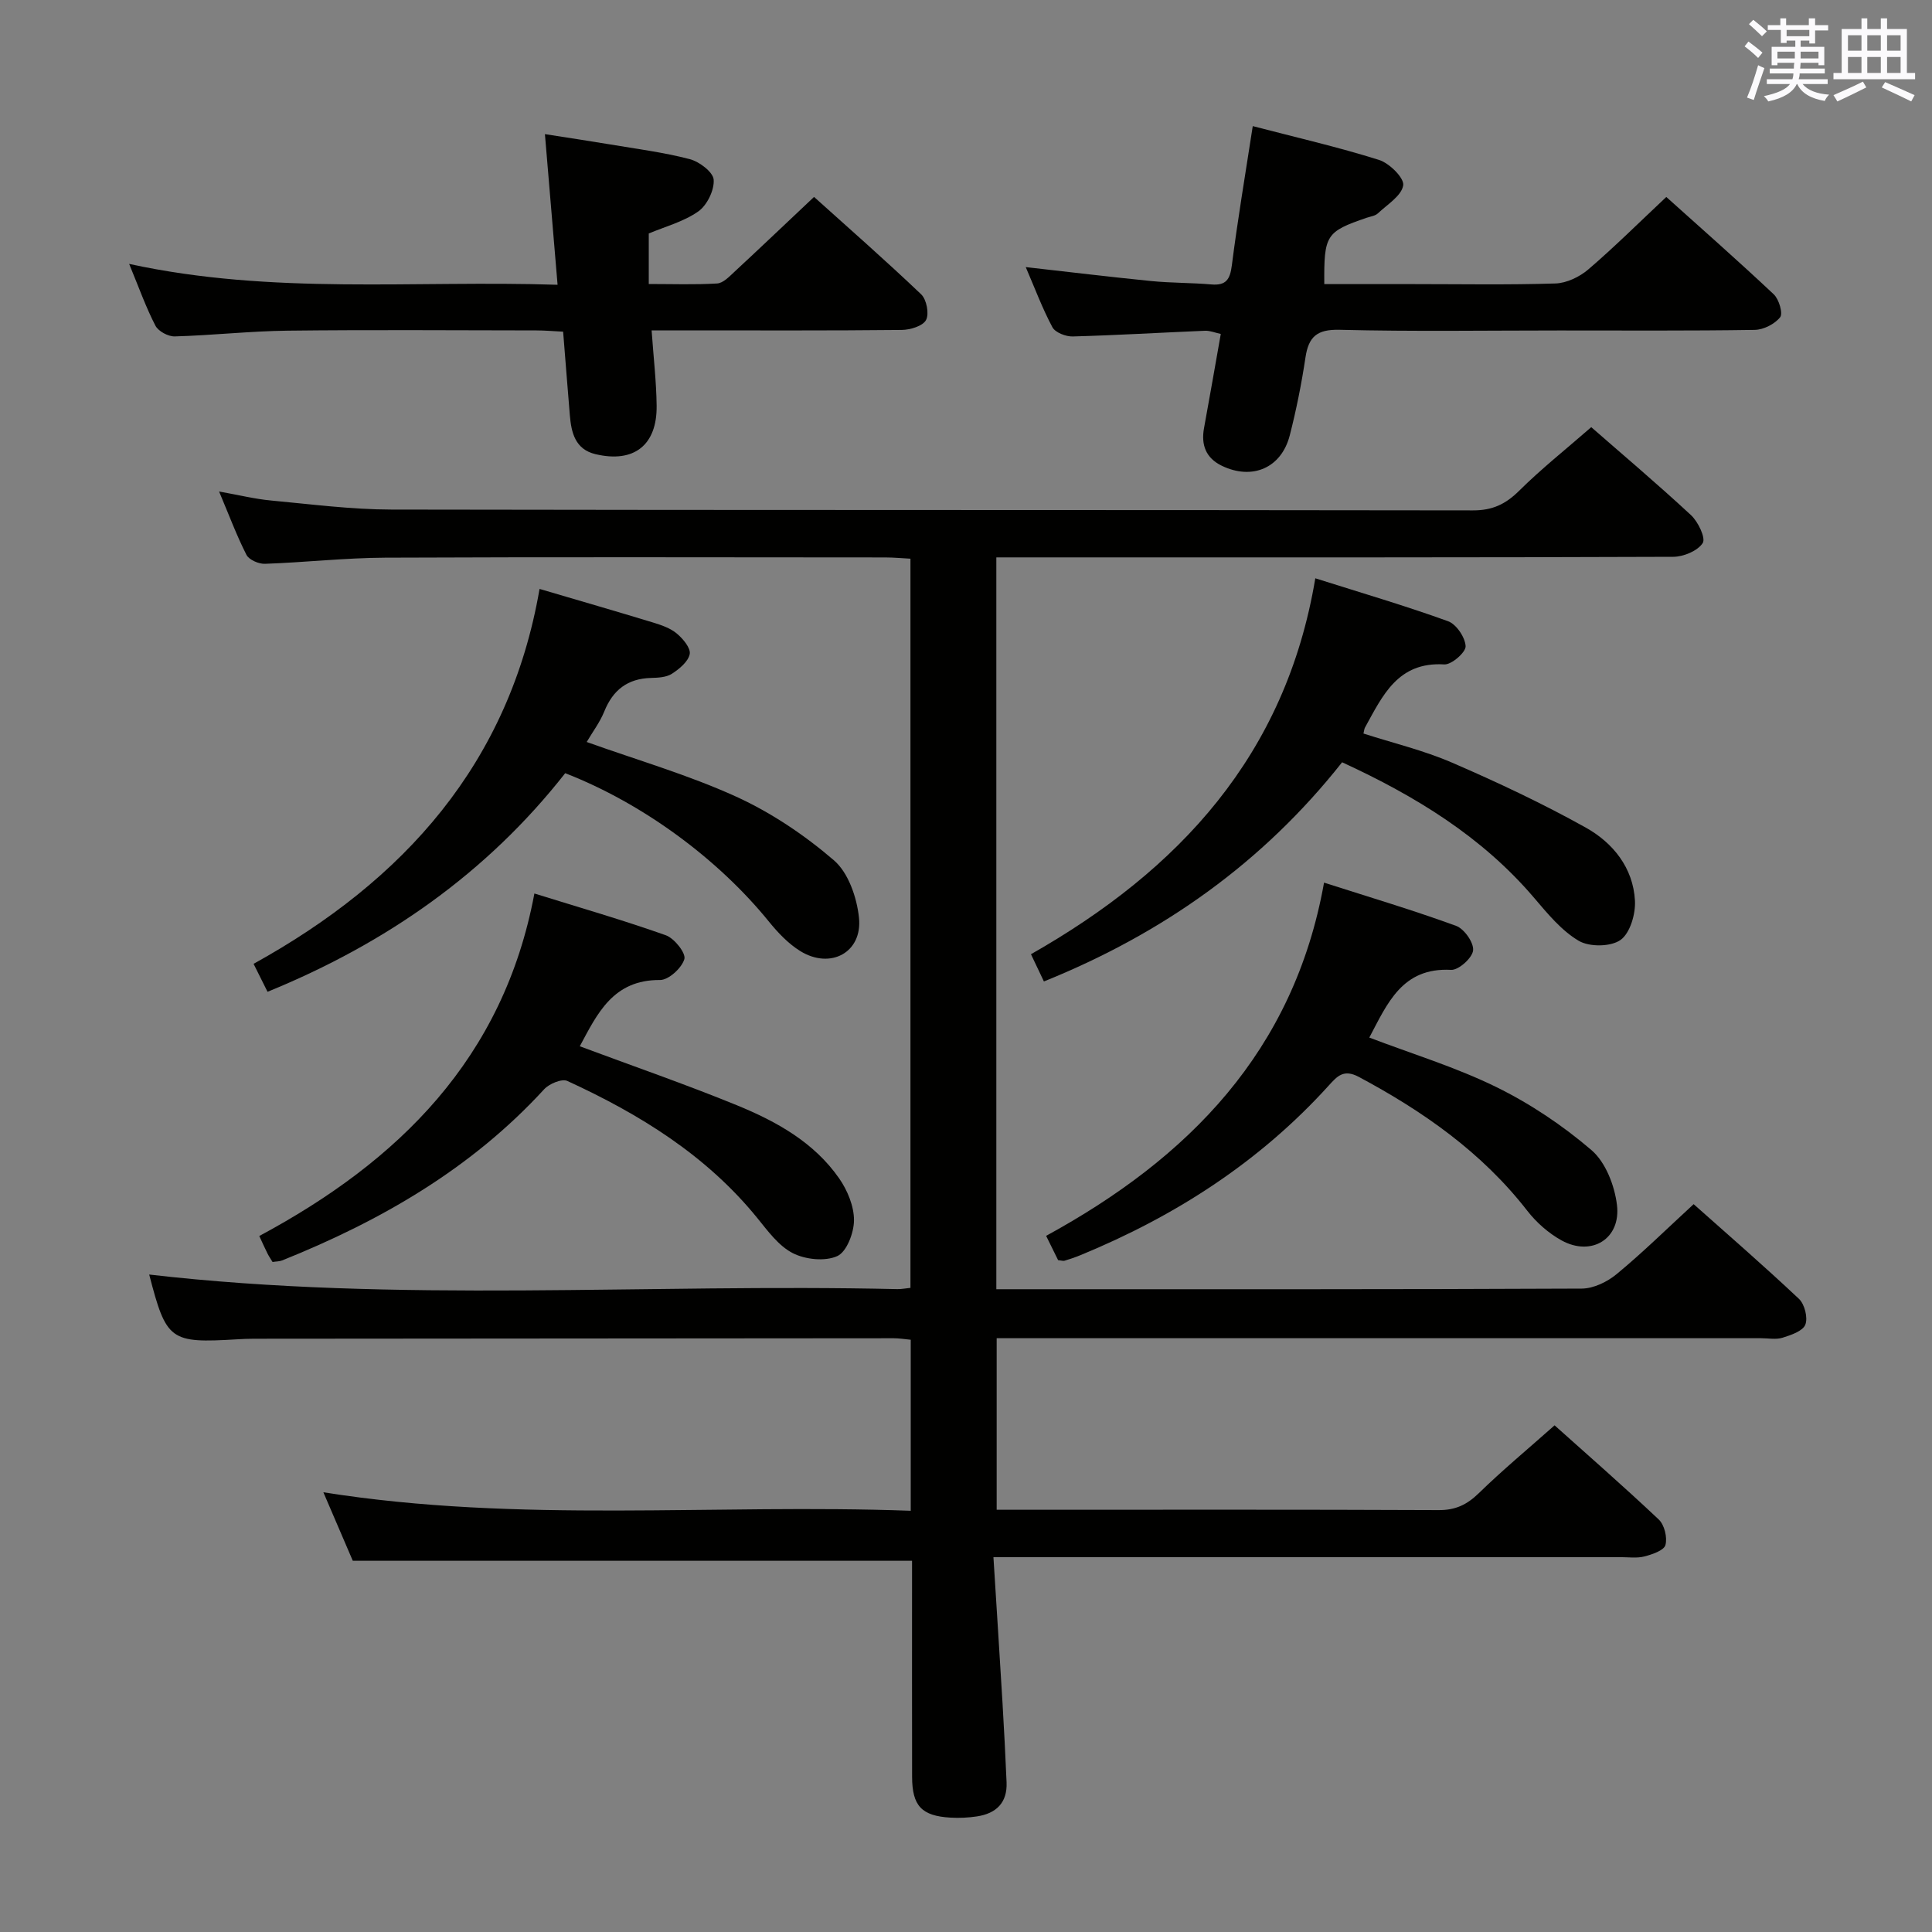 <svg enable-background="new 0 0 400 400" viewBox="0 0 400 400" xmlns="http://www.w3.org/2000/svg"><rect x="0" y="0" width="400" height="400" fill="#808080" stroke="none"/><g fill="#010100"><path d="m350.65 249.31c6.79 6.04 14.44 12.67 21.8 19.6 1.18 1.11 1.89 3.92 1.32 5.35-.53 1.34-2.96 2.15-4.71 2.7-1.37.43-2.97.1-4.47.1-50.66 0-101.32 0-151.98 0-1.97 0-3.95 0-6.26 0v35.52h5.04c28.83 0 57.66-.06 86.49.07 3.47.02 5.85-1.13 8.29-3.5 4.89-4.77 10.16-9.14 15.69-14.05 6.38 5.72 14.11 12.46 21.56 19.49 1.18 1.11 1.82 3.73 1.39 5.29-.3 1.12-2.72 1.94-4.33 2.36-1.57.41-3.31.15-4.98.15-40.99 0-81.99 0-122.98 0-1.97 0-3.94 0-6.84 0 .65 10.41 1.29 20.29 1.88 30.18.33 5.48.6 10.96.84 16.44.18 4.25-2.17 6.46-6.15 7.06-1.8.27-3.66.36-5.48.25-5.97-.35-7.92-2.44-7.93-8.46-.03-13.33-.01-26.66-.01-39.99 0-1.49 0-2.98 0-4.73-38.59 0-76.92 0-115.79 0-1.78-4.13-3.85-8.97-6.09-14.18 40.61 6.46 81.02 2.34 121.61 3.83 0-12.26 0-23.67 0-35.41-1.27-.12-2.39-.31-3.5-.31-44.16.02-88.32.06-132.48.1-1.16 0-2.33.05-3.49.12-13.91.83-14.64.29-18.2-13.41 51.46 5.94 103.23 1.82 154.89 3.02.8.02 1.61-.15 2.72-.26 0-50.25 0-100.34 0-150.97-1.72-.09-3.5-.26-5.27-.26-34.5-.02-68.99-.1-103.49.05-8.29.04-16.58.98-24.88 1.27-1.29.05-3.3-.82-3.83-1.85-2.02-3.96-3.58-8.16-5.67-13.12 4.11.73 7.43 1.56 10.8 1.87 8.27.77 16.55 1.85 24.83 1.87 74.66.14 149.31.05 223.97.17 4.04.01 6.77-1.29 9.57-4.07 4.58-4.54 9.66-8.57 14.92-13.16 6.24 5.46 13.6 11.67 20.65 18.21 1.48 1.37 3.09 4.75 2.43 5.78-1.04 1.62-3.96 2.84-6.09 2.85-41.49.16-82.99.12-124.48.12-5.13 0-10.27 0-15.68 0v151.52h4.72c38.83 0 77.65.05 116.48-.13 2.44-.01 5.29-1.39 7.23-3 5.38-4.44 10.37-9.36 15.94-14.48z"/><path d="m26.74 54.64c29.78 6.48 59.06 3.35 88.7 4.32-.89-10.61-1.72-20.48-2.62-31.19 4.77.75 9.08 1.39 13.37 2.11 5.56.94 11.18 1.65 16.62 3.07 1.99.52 4.84 2.68 4.95 4.26.15 2.16-1.37 5.28-3.18 6.56-3.03 2.13-6.86 3.14-10.26 4.57v10.46c4.93 0 9.55.17 14.15-.11 1.23-.07 2.49-1.39 3.53-2.36 5.37-4.98 10.67-10.03 16.54-15.56 7.03 6.33 14.75 13.09 22.17 20.16 1.13 1.07 1.7 4.03 1.02 5.32-.66 1.25-3.26 2.04-5.02 2.06-15.16.16-30.32.09-45.47.09-1.95 0-3.9 0-6.33 0 .4 5.68.98 10.63 1.04 15.59.1 8.19-4.71 11.93-12.66 10.04-4.18-.99-5.01-4.42-5.31-8.06-.47-5.61-.9-11.23-1.39-17.3-1.97-.1-3.76-.26-5.54-.26-17.16-.02-34.32-.15-51.47.05-7.8.09-15.59.97-23.39 1.19-1.36.04-3.41-1.06-4.01-2.22-1.97-3.8-3.41-7.88-5.44-12.79z"/><path d="m259.37 26.11c8.97 2.34 17.66 4.33 26.14 7 2.15.67 5.25 3.75 5.01 5.26-.34 2.17-3.3 3.97-5.25 5.81-.56.52-1.51.64-2.3.9-8.43 2.89-8.87 3.54-8.79 13.74h18.37c9.82 0 19.66.18 29.47-.13 2.32-.07 4.99-1.35 6.8-2.89 5.41-4.63 10.48-9.68 16.17-15.02 7.1 6.38 14.79 13.14 22.25 20.16 1.08 1.02 1.94 3.95 1.32 4.74-1.12 1.41-3.43 2.59-5.27 2.62-13.49.21-26.98.12-40.46.12-15.15 0-30.31.24-45.46-.14-4.68-.12-6.44 1.4-7.09 5.75-.81 5.41-1.89 10.81-3.25 16.11-1.73 6.75-7.76 9.34-14.07 6.29-3.3-1.6-4.33-4.32-3.67-7.85 1.17-6.34 2.26-12.7 3.46-19.44-1.18-.25-2.24-.71-3.29-.66-9.12.38-18.24.93-27.37 1.18-1.42.04-3.61-.81-4.2-1.91-2.09-3.91-3.65-8.11-5.52-12.45 8.96 1.01 17.47 2.04 25.99 2.89 4.13.41 8.3.34 12.44.7 3.06.26 3.87-1.06 4.24-3.95 1.17-9.23 2.72-18.38 4.33-28.83z"/><path d="m52.5 199.55c31.2-17.24 52.96-41.51 59.21-77.62 8.32 2.45 15.93 4.65 23.51 6.96 1.73.53 3.58 1.16 4.92 2.29 1.27 1.06 2.9 3.02 2.66 4.24-.31 1.56-2.15 3.08-3.68 4.07-1.16.75-2.86.83-4.33.87-4.85.13-7.88 2.48-9.68 6.94-.91 2.25-2.43 4.25-3.64 6.32 10.49 3.76 21.05 6.81 30.95 11.32 7.28 3.32 14.18 7.97 20.25 13.19 2.98 2.57 4.73 7.68 5.17 11.84.77 7.22-5.89 10.81-12.17 6.93-2.48-1.54-4.63-3.82-6.49-6.11-10.52-12.97-26.13-24.48-42.16-30.71-16.19 20.64-37.03 35.22-61.63 45.26-.99-1.96-1.85-3.7-2.89-5.79z"/><path d="m216.13 203.2c-.98-2.07-1.75-3.68-2.68-5.64 30.64-17.4 52.75-41.18 58.87-77.83 9.67 3.06 18.68 5.7 27.49 8.89 1.71.62 3.55 3.35 3.63 5.18.05 1.25-2.92 3.85-4.41 3.76-9.63-.59-12.78 6.47-16.43 13.08-.15.27-.16.63-.31 1.23 6.12 1.97 12.46 3.48 18.35 6.03 9.41 4.07 18.72 8.45 27.67 13.44 5.63 3.14 9.83 8.33 10.19 15.14.15 2.76-1.01 6.72-2.99 8.13-2.02 1.43-6.43 1.48-8.64.18-3.58-2.11-6.45-5.62-9.23-8.88-10.81-12.7-24.58-21.09-39.77-28.09-16.39 20.74-37.03 35.41-61.74 45.38z"/><path d="m120.04 216.62c11.16 4.16 21.96 7.89 32.52 12.21 8.18 3.35 15.98 7.66 21.19 15.16 1.71 2.46 3.07 5.75 3.06 8.65-.01 2.59-1.51 6.54-3.46 7.42-2.54 1.15-6.62.72-9.23-.62-2.94-1.51-5.17-4.61-7.36-7.3-10.56-12.99-24.37-21.48-39.3-28.34-1.13-.52-3.74.57-4.79 1.71-15.07 16.44-33.8 27.23-54.23 35.44-.58.23-1.27.21-2.01.33-.39-.64-.76-1.18-1.05-1.76-.51-1.02-.98-2.07-1.7-3.62 28.81-15.45 50.56-36.71 56.96-70.91 9.65 3 18.53 5.56 27.22 8.65 1.76.63 4.19 3.7 3.83 4.93-.54 1.85-3.27 4.35-5.05 4.33-9.69-.07-12.97 6.94-16.6 13.72z"/><path d="m219.07 260.9c-.69-1.4-1.47-2.98-2.48-5.03 29.47-16.1 51.29-38.17 57.54-73.13 9.53 3.05 18.53 5.73 27.34 8.95 1.68.61 3.69 3.47 3.52 5.08-.16 1.56-3.01 4.12-4.56 4.03-10.14-.54-13.2 6.98-16.93 14.02 8.79 3.35 17.86 6.11 26.27 10.23 7.05 3.46 13.78 7.97 19.74 13.08 2.91 2.5 4.77 7.31 5.26 11.31.88 7.05-5.27 10.79-11.47 7.37-2.68-1.48-5.2-3.7-7.08-6.12-9.4-12.1-21.54-20.59-34.89-27.73-3.15-1.68-4.48-.13-6.21 1.77-14.33 15.83-31.8 27.07-51.43 35.14-1.07.44-2.18.81-3.29 1.15-.28.08-.63-.05-1.33-.12z"/></g><path d="m361.2 9.6.8-1c.9.7 1.9 1.4 2.9 2.3l-.9 1.1c-1-1-2-1.8-2.8-2.4zm.5 10.6c.9-2.1 1.6-4.3 2.3-6.7.4.2.8.4 1.3.6-.7 2.1-1.5 4.3-2.2 6.6zm.4-15.2.9-.9c1 .8 2 1.6 2.8 2.4l-1 1c-.9-.9-1.8-1.7-2.7-2.5zm12.5-1.2h1.2v1.4h2.7v1.1h-2.7v2.7h-1.2v-.6h-1.8v1.3h4.9v3.8h-1.2v-.5h-3.7c0 .4-.1.9-.1 1.2h5.1v1h-5.2c0 .5-.1.9-.2 1.2h6v1h-5.2c1.1 1.3 2.9 2 5.5 2.2-.4.4-.7.8-.9 1.3-2.9-.5-4.8-1.6-5.7-3.5h-.1c-.8 1.7-2.7 2.9-5.9 3.6-.2-.4-.6-.8-.9-1.1 2.8-.6 4.6-1.4 5.4-2.5h-4.8v-1h5.3c.1-.3.2-.7.2-1.2h-4.9v-1h5c0-.4 0-.8.1-1.2h-3.5v.5h-1.2v-3.8h4.9v-1.3h-1.8v.5h-1.2v-2.7h-2.7v-1h2.6v-1.4h1.2v1.4h4.7v-1.4zm-6.6 8.3h3.6c0-.4 0-.9 0-1.4h-3.6zm1.9-4.6h4.7v-1.3h-4.7zm6.6 3.2h-3.7v1.4h3.7z" fill="#fbfafc"/><path d="m385.3 3.8h1.3v2.2h2.8v-2.2h1.3v2.2h4.1v9.1h1.7v1.3h-16.9v-1.3h1.7v-9.1h4.1v-2.2zm.4 13.1.7 1.2c-1.8.9-3.8 1.9-6 2.9-.2-.4-.5-.8-.8-1.3 2.3-1 4.3-1.9 6.1-2.8zm-3.1-6.4h2.8v-3.2h-2.8zm0 4.6h2.8v-3.3h-2.8zm4-4.6h2.8v-3.2h-2.8zm0 4.6h2.8v-3.3h-2.8zm3.7 1.9c2.1.9 4.1 1.8 6.1 2.7l-.7 1.3c-2.2-1.1-4.2-2-6.1-2.9zm3.2-9.7h-2.8v3.2h2.8zm-2.8 7.8h2.8v-3.3h-2.8z" fill="#fbfafc"/></svg>